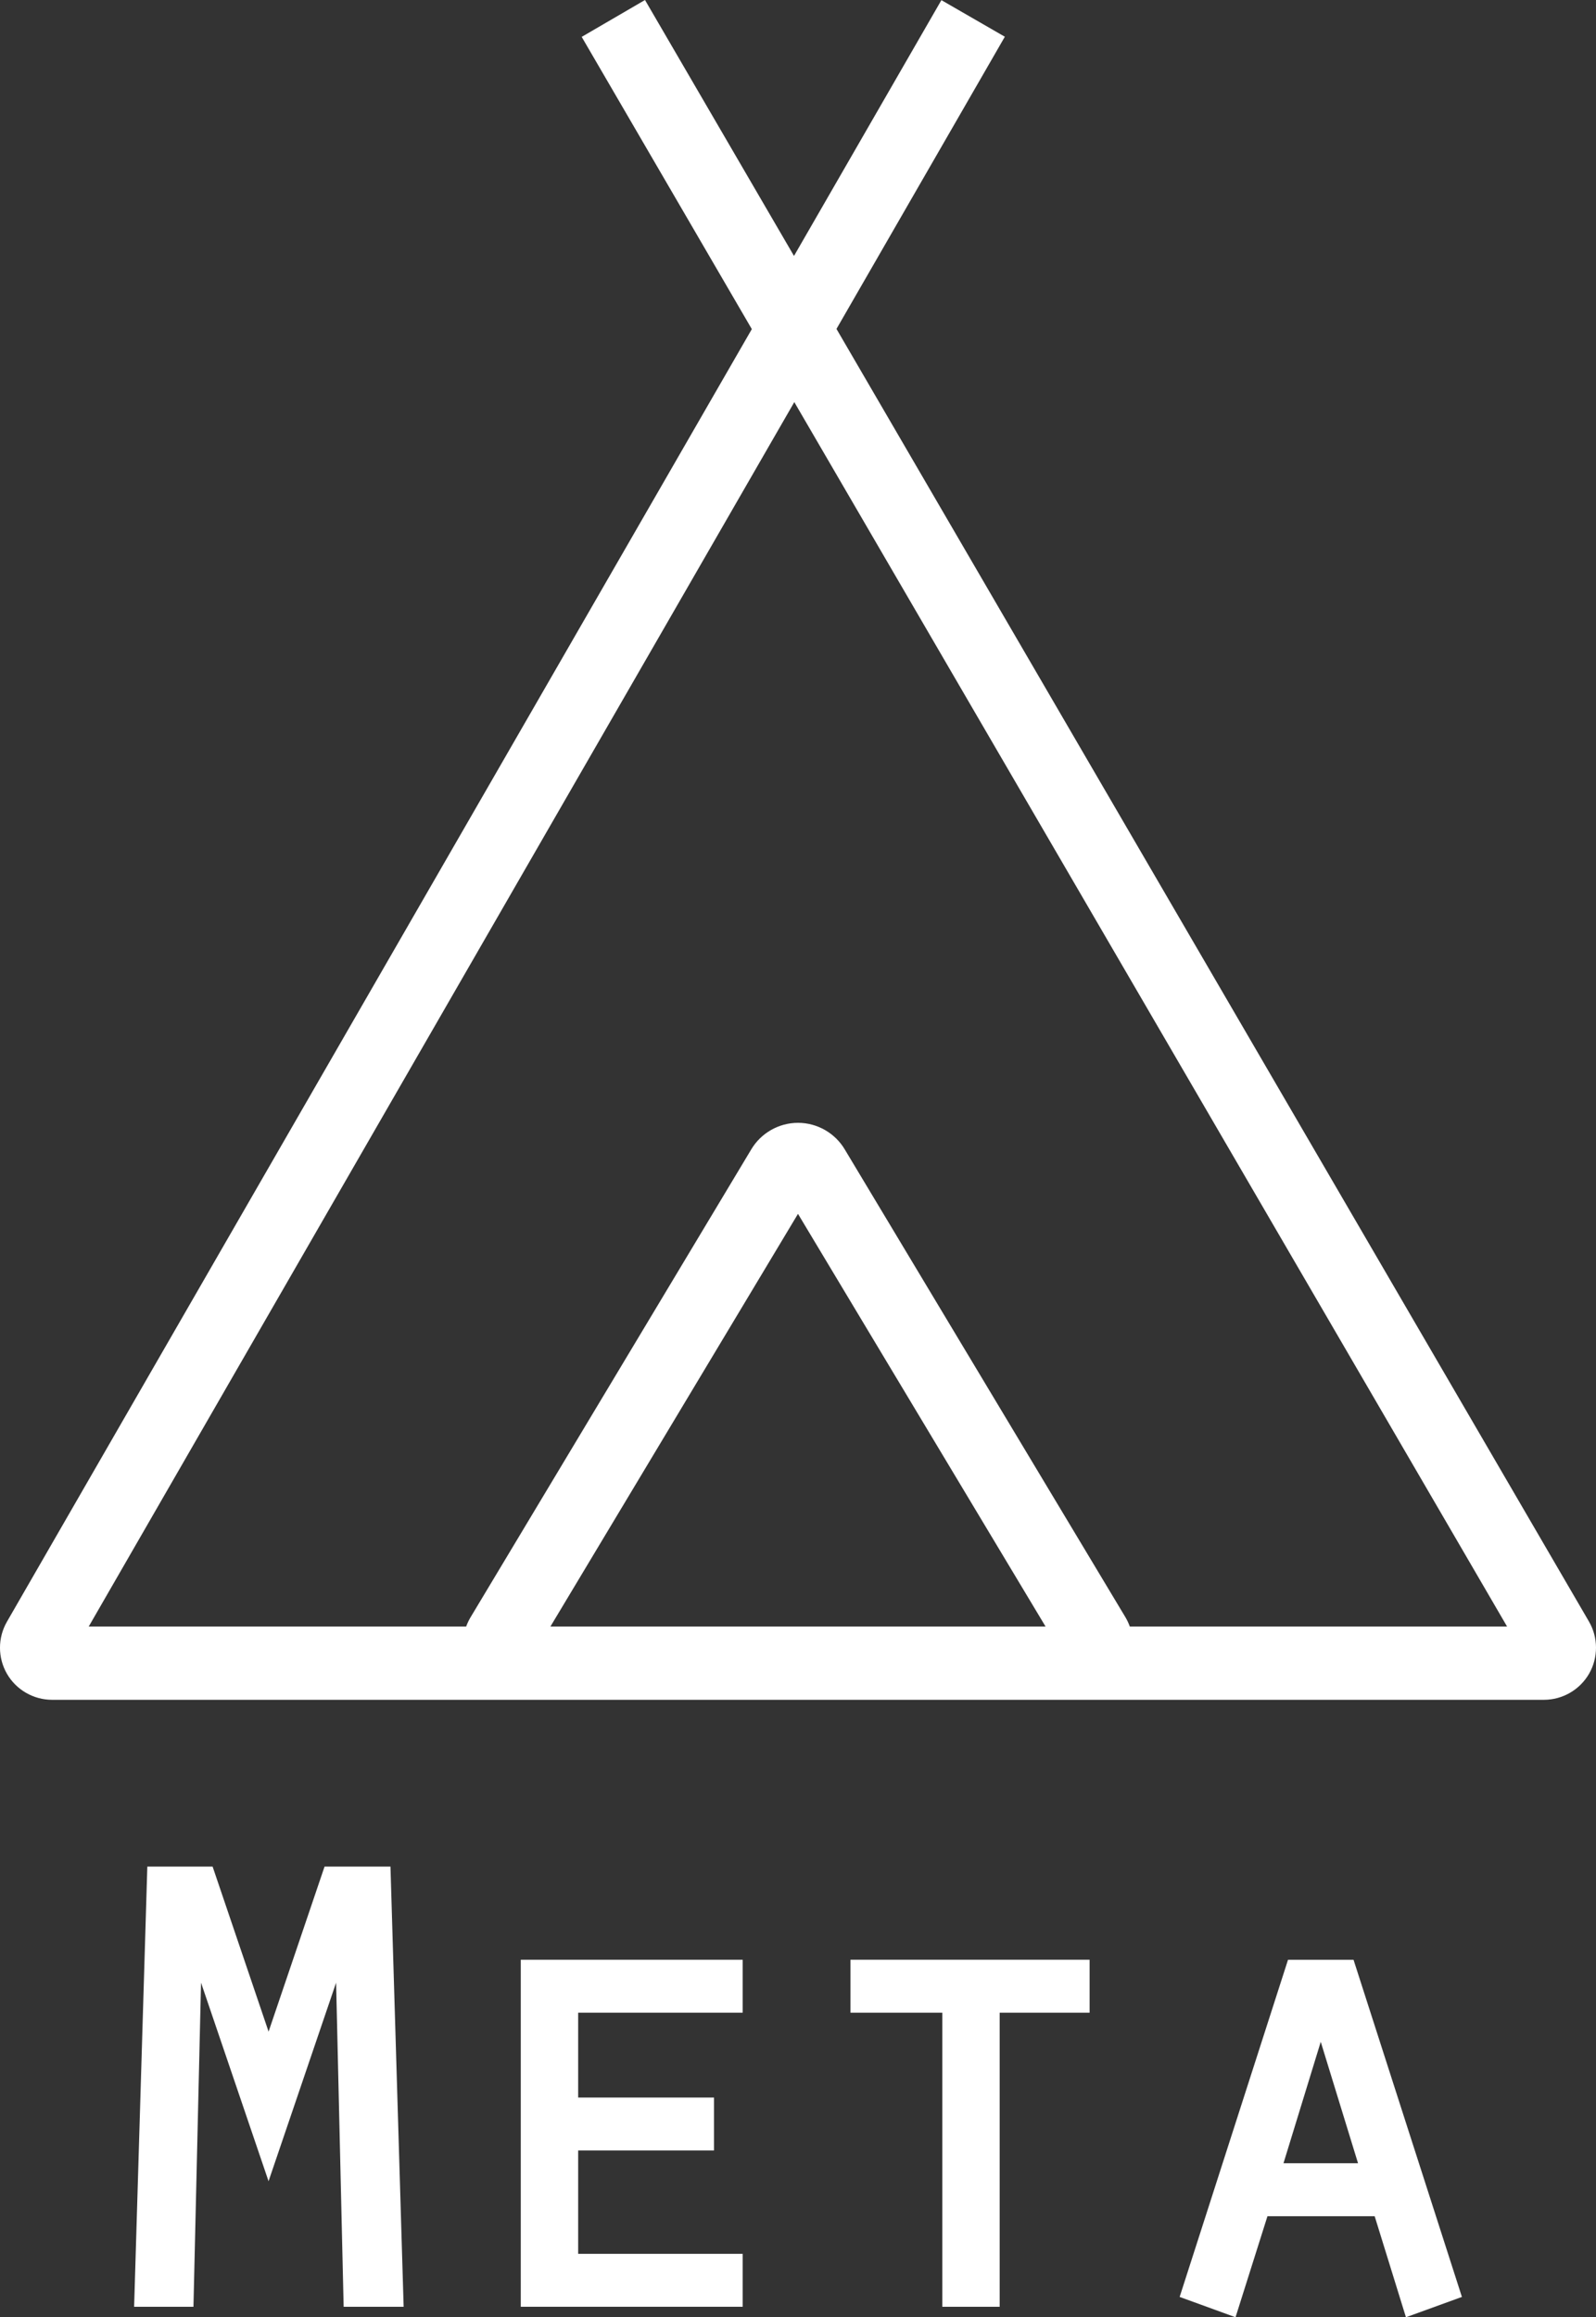 <?xml version="1.0" encoding="utf-8"?>
<!-- Generator: Adobe Illustrator 23.0.0, SVG Export Plug-In . SVG Version: 6.00 Build 0)  -->
<svg version="1.1" id="圖層_1" xmlns="http://www.w3.org/2000/svg" xmlns:xlink="http://www.w3.org/1999/xlink" x="0px" y="0px"
	 viewBox="0 0 559.77 812.43" style="enable-background:new 0 0 559.77 812.43;" xml:space="preserve">
<rect x="0" y="0" width="559.77" height="812.43" fill="#333333" stroke="none"/>
<style type="text/css">
	.st0{fill:none;stroke:#231815;stroke-miterlimit:10;}
	.st1{fill:none;stroke:#231815;stroke-width:12;stroke-miterlimit:10;}
	.st2{fill:#FFFFFF;}
	.st3{fill:none;stroke:#231815;stroke-width:7;stroke-miterlimit:10;}
	.st4{fill:#3F3B00;}
	.st5{fill:#231815;}
	.st6{fill:none;stroke:#231815;stroke-width:10;stroke-miterlimit:10;}
	.st7{fill:none;stroke:#231815;stroke-width:5;stroke-miterlimit:10;}
	.st8{stroke:#231815;stroke-width:5;stroke-miterlimit:10;}
</style>
<g>
	<g>
		<path class="st2" d="M115.66,657.01h18.78l4.47,149.18h-15.88l-2.91-124.35h-0.45l-25.5,74.92l-25.5-74.92h-0.45l-2.91,124.35
			H49.69l4.47-149.18h18.56l21.47,63.29L115.66,657.01z"/>
		<path class="st2" d="M141.57,808.75h-21.04l-2.65-113.62l-23.69,69.6l-23.68-69.6l-2.66,113.62H47.04l4.63-154.32h22.9
			l19.63,57.86l19.63-57.86h23.12L141.57,808.75z M125.55,803.62h10.72l-4.32-144.04h-14.45L94.19,728.3l-23.31-68.72H56.65
			l-4.32,144.04h10.5l2.91-124.35h4.8l23.66,69.52l23.66-69.52h4.8L125.55,803.62z"/>
	</g>
	<g>
		<path class="st2" d="M185.22,689.66h72.69v13.42h-57.7v34.89h47.64v13.42h-47.64v41.38h57.7v13.42h-72.69V689.66z"/>
		<path class="st2" d="M260.48,808.75h-77.83V687.09h77.83v18.56h-57.7v29.75h47.64v18.56h-47.64v36.24h57.7V808.75z M187.79,803.62
			h67.55v-8.28h-57.7v-46.51h47.64v-8.28h-47.64v-40.03h57.7v-8.28h-67.55V803.62z"/>
	</g>
	<g>
		<path class="st2" d="M333.06,703.08h-32.21v-13.42h78.73v13.42h-31.54v103.1h-14.98V703.08z"/>
		<path class="st2" d="M350.62,808.75h-20.12v-103.1h-32.21v-18.56h83.87v18.56h-31.54V808.75z M335.63,803.62h9.85v-103.1h31.54
			v-8.28h-73.59v8.28h32.21V803.62z"/>
	</g>
	<g>
		<path class="st2" d="M442.66,774.43l-10.96,34.67l-14.76-5.37l36.68-114.06h19.23l36.68,114.06l-14.76,5.37l-10.74-34.67H442.66z
			 M463.23,707.11l-16.55,53.9h33.1L463.23,707.11z"/>
		<path class="st2" d="M493.11,812.43L482.14,777h-37.6l-11.2,35.43l-19.6-7.13l38.01-118.2h22.98l38.01,118.2L493.11,812.43z
			 M420.14,802.16l9.92,3.61l10.72-33.9h45.15l10.5,33.9l9.9-3.6l-35.35-109.92h-15.49L420.14,802.16z M483.26,763.58h-40.05
			l20.03-65.22L483.26,763.58z M450.16,758.44h26.15l-13.08-42.58L450.16,758.44z"/>
	</g>
</g>
<path class="st2" d="M557.3,568.51L293.38,115.32l59.05-102.44L330.18,0.05l-51.7,89.68L226.22,0l-22.2,12.93l59.67,102.46
	L2.43,568.58c-3.25,5.63-3.24,12.62,0.01,18.25c3.25,5.63,9.31,9.12,15.81,9.12h163.14h196.99h163.14c6.51,0,12.58-3.51,15.83-9.16
	C560.59,581.15,560.58,574.14,557.3,568.51z M193.05,570.26l86.83-144.68l86.83,144.68H193.05z M396.26,570.26
	c-0.39-1.08-0.88-2.13-1.47-3.15l-98.41-163.97c-3.41-5.85-9.73-9.48-16.49-9.48c-6.73,0-13.02,3.59-16.44,9.38l-98.55,164.21
	c-0.56,0.97-1.02,1.97-1.4,3.01H31.12l247.47-429.28l249.99,429.28H396.26z"/>
</svg>
